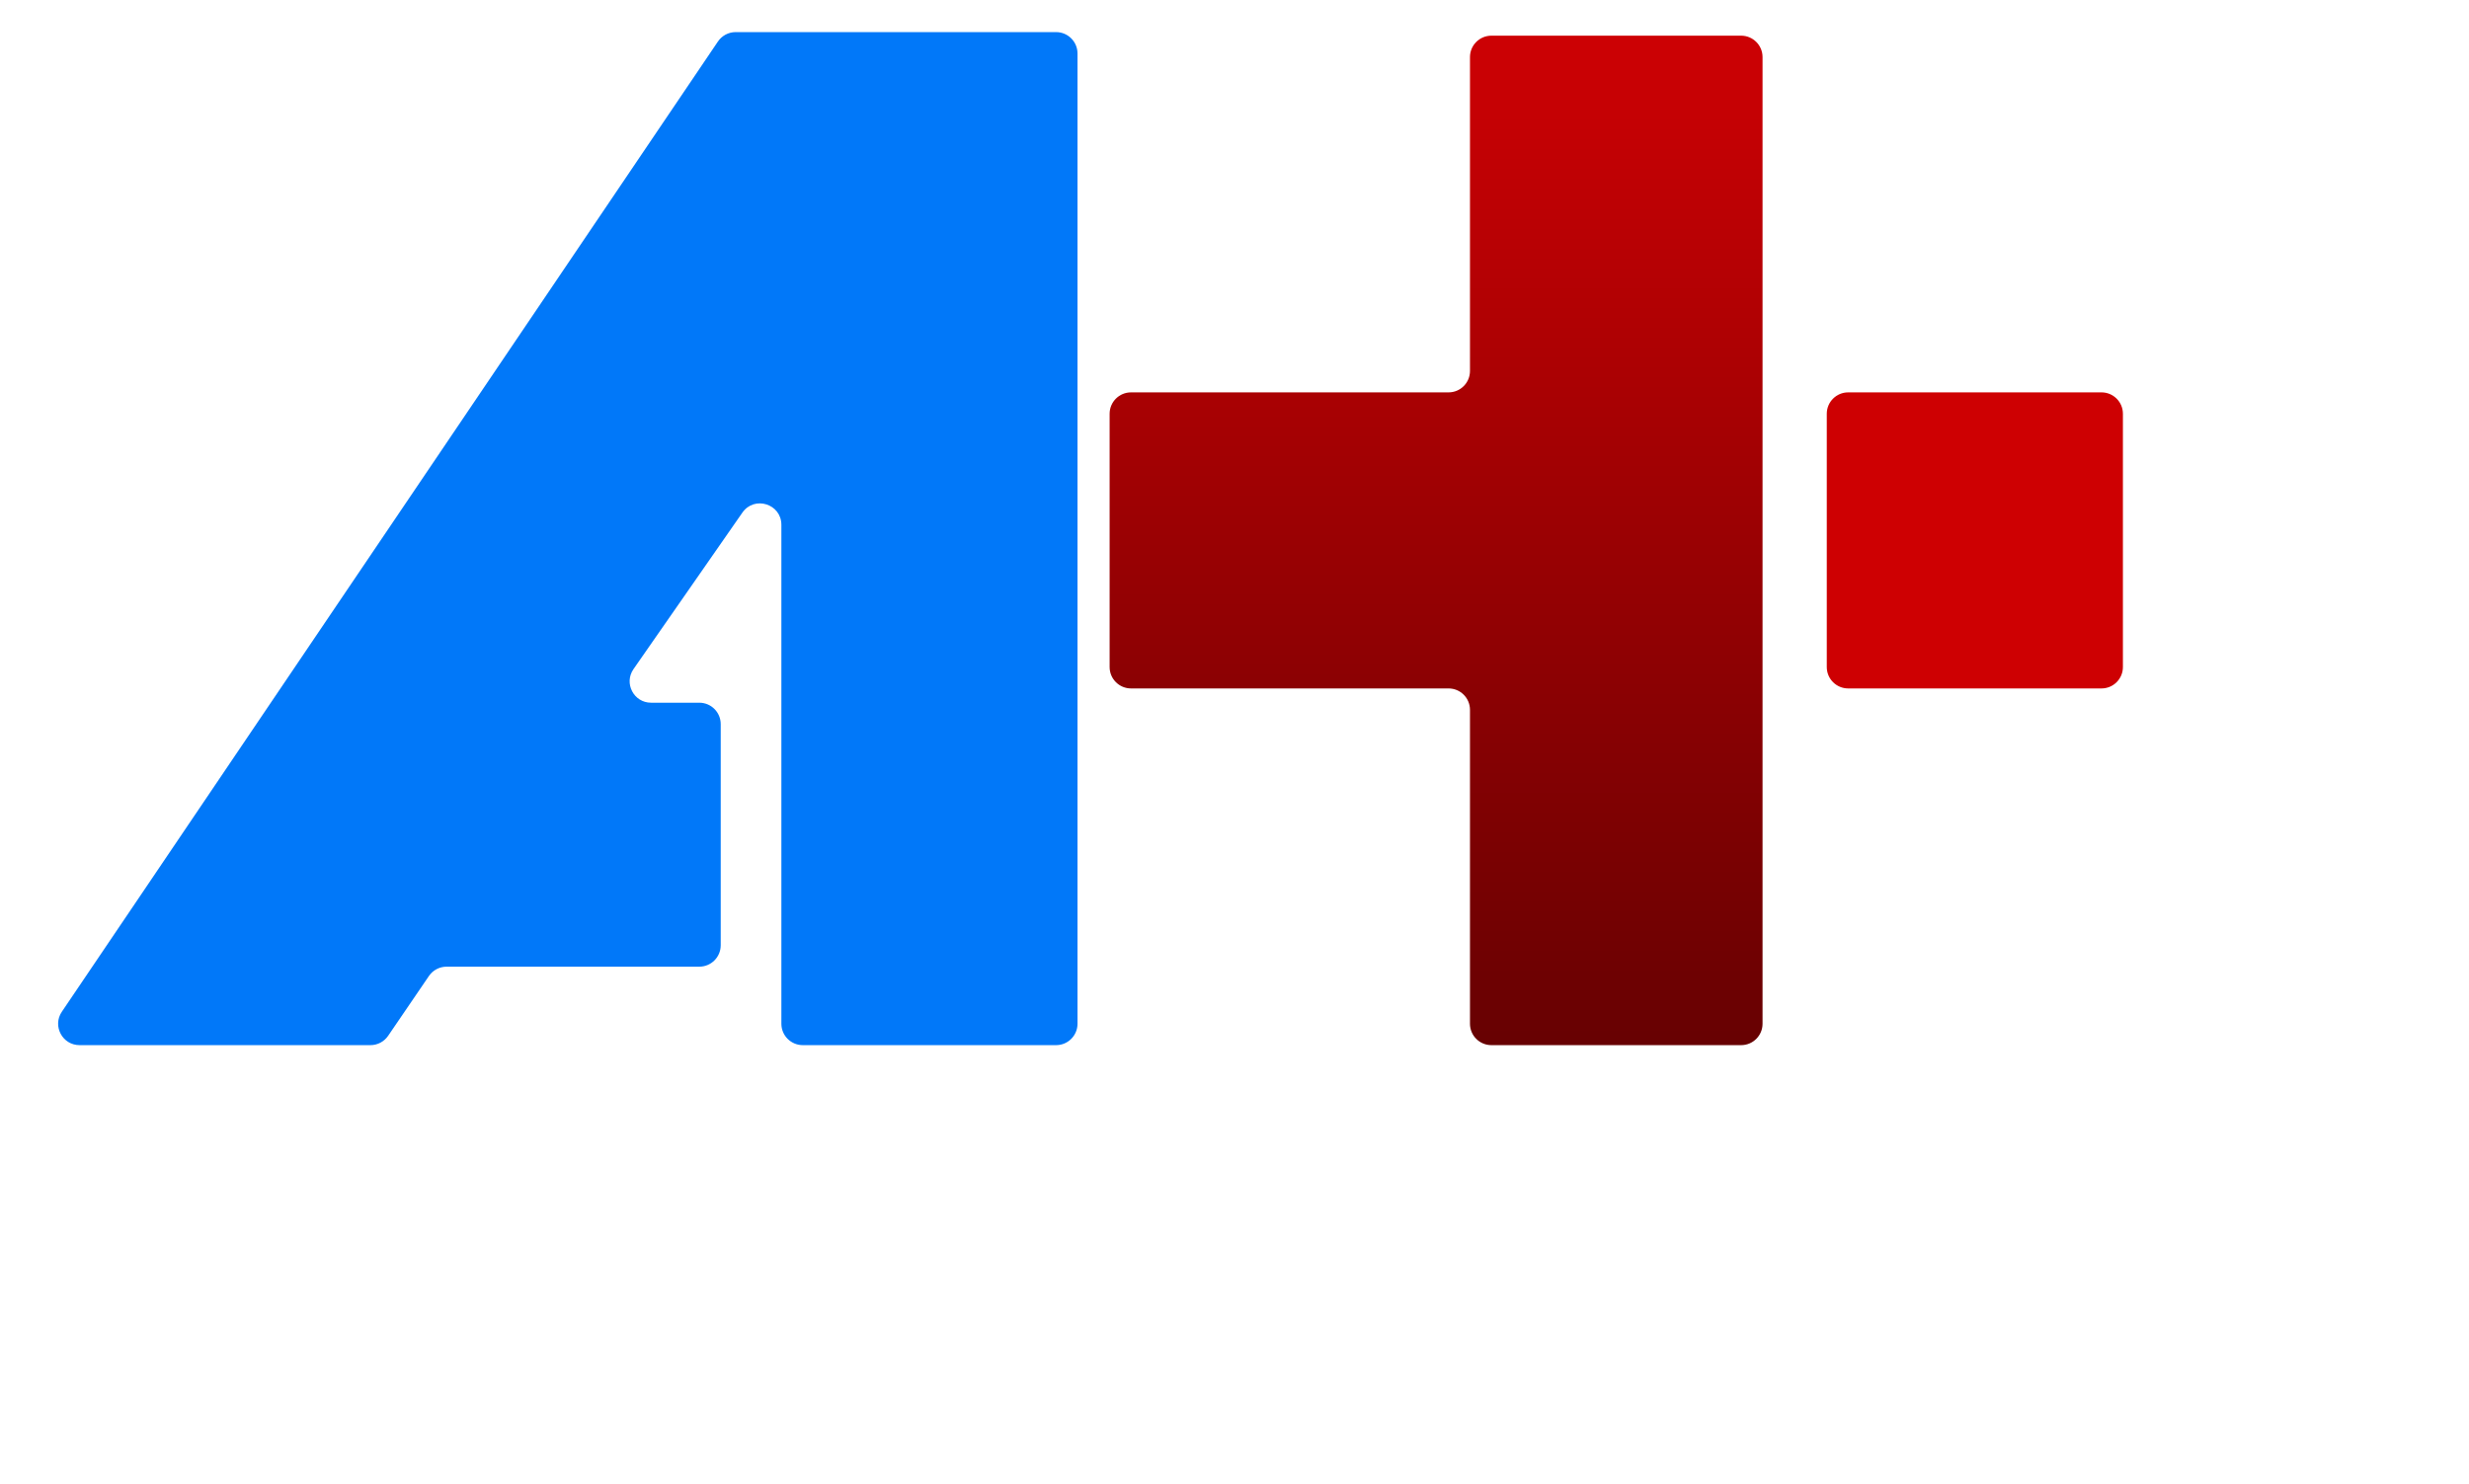 <svg width="346" height="208" viewBox="0 0 346 208" fill="none" xmlns="http://www.w3.org/2000/svg">
<g filter="url(#filter0_d_90_5)">
<path d="M256 89.5V54C256 52.343 257.343 51 259 51H294.5C296.157 51 297.5 52.343 297.5 54V89.5C297.5 91.157 296.157 92.5 294.5 92.5H259C257.343 92.5 256 91.157 256 89.5Z" fill="#CE0002"/>
</g>
<g filter="url(#filter1_d_90_5)">
<path d="M206 48V4C206 2.343 207.343 1 209 1H244C245.657 1 247 2.343 247 4V139.5C247 141.157 245.657 142.5 244 142.5H209C207.343 142.5 206 141.157 206 139.5V95.5C206 93.843 204.657 92.5 203 92.5H158.5C156.843 92.5 155.5 91.157 155.5 89.5V54C155.5 52.343 156.843 51 158.5 51H203C204.657 51 206 49.657 206 48Z" fill="url(#paint0_linear_90_5)"/>
</g>
<g filter="url(#filter2_d_90_5)">
<path d="M148 0.5H103.093C102.097 0.5 101.166 0.994 100.608 1.82L8.664 137.82C7.317 139.812 8.745 142.5 11.149 142.5H51.914C52.907 142.5 53.834 142.01 54.393 141.19L60.107 132.81C60.666 131.99 61.593 131.5 62.586 131.5H98C99.657 131.5 101 130.157 101 128.5V97.5C101 95.843 99.657 94.5 98 94.5H91.242C88.818 94.5 87.395 91.776 88.779 89.787L104.037 67.853C105.715 65.441 109.5 66.628 109.5 69.566V139.5C109.5 141.157 110.843 142.5 112.5 142.5H148C149.657 142.5 151 141.157 151 139.5V3.5C151 1.843 149.657 0.5 148 0.5Z" fill="#0178F9"/>
</g>
<path d="M19.88 175.68H8.76L6.92 181H1.04L11.08 153.04H17.6L27.64 181H21.72L19.88 175.68ZM18.36 171.2L14.32 159.52L10.28 171.2H18.36ZM40.193 151.4V181H34.593V151.4H40.193ZM54.526 162.08C55.246 161.013 56.232 160.147 57.486 159.48C58.766 158.813 60.219 158.48 61.846 158.48C63.739 158.48 65.446 158.947 66.966 159.88C68.512 160.813 69.726 162.147 70.606 163.88C71.512 165.587 71.966 167.573 71.966 169.84C71.966 172.107 71.512 174.12 70.606 175.88C69.726 177.613 68.512 178.96 66.966 179.92C65.446 180.88 63.739 181.36 61.846 181.36C60.192 181.36 58.739 181.04 57.486 180.4C56.259 179.733 55.272 178.88 54.526 177.84V181H48.926V151.4H54.526V162.08ZM66.246 169.84C66.246 168.507 65.966 167.36 65.406 166.4C64.872 165.413 64.152 164.667 63.246 164.16C62.366 163.653 61.406 163.4 60.366 163.4C59.352 163.4 58.392 163.667 57.486 164.2C56.606 164.707 55.886 165.453 55.326 166.44C54.792 167.427 54.526 168.587 54.526 169.92C54.526 171.253 54.792 172.413 55.326 173.4C55.886 174.387 56.606 175.147 57.486 175.68C58.392 176.187 59.352 176.44 60.366 176.44C61.406 176.44 62.366 176.173 63.246 175.64C64.152 175.107 64.872 174.347 65.406 173.36C65.966 172.373 66.246 171.2 66.246 169.84ZM77.795 169.84C77.795 167.6 78.235 165.613 79.115 163.88C80.022 162.147 81.235 160.813 82.755 159.88C84.302 158.947 86.022 158.48 87.915 158.48C89.568 158.48 91.008 158.813 92.235 159.48C93.488 160.147 94.488 160.987 95.235 162V158.84H100.875V181H95.235V177.76C94.515 178.8 93.515 179.667 92.235 180.36C90.982 181.027 89.528 181.36 87.875 181.36C86.008 181.36 84.302 180.88 82.755 179.92C81.235 178.96 80.022 177.613 79.115 175.88C78.235 174.12 77.795 172.107 77.795 169.84ZM95.235 169.92C95.235 168.56 94.968 167.4 94.435 166.44C93.902 165.453 93.182 164.707 92.275 164.2C91.368 163.667 90.395 163.4 89.355 163.4C88.315 163.4 87.355 163.653 86.475 164.16C85.595 164.667 84.875 165.413 84.315 166.4C83.782 167.36 83.515 168.507 83.515 169.84C83.515 171.173 83.782 172.347 84.315 173.36C84.875 174.347 85.595 175.107 86.475 175.64C87.382 176.173 88.342 176.44 89.355 176.44C90.395 176.44 91.368 176.187 92.275 175.68C93.182 175.147 93.902 174.4 94.435 173.44C94.968 172.453 95.235 171.28 95.235 169.92Z" fill="white"/>
<path d="M140.92 153.08V181H135.32V169.12H123.36V181H117.76V153.08H123.36V164.56H135.32V153.08H140.92ZM159.472 181.36C157.339 181.36 155.419 180.893 153.712 179.96C152.005 179 150.659 177.653 149.672 175.92C148.712 174.187 148.232 172.187 148.232 169.92C148.232 167.653 148.725 165.653 149.712 163.92C150.725 162.187 152.099 160.853 153.832 159.92C155.565 158.96 157.499 158.48 159.632 158.48C161.765 158.48 163.699 158.96 165.432 159.92C167.165 160.853 168.525 162.187 169.512 163.92C170.525 165.653 171.032 167.653 171.032 169.92C171.032 172.187 170.512 174.187 169.472 175.92C168.459 177.653 167.072 179 165.312 179.96C163.579 180.893 161.632 181.36 159.472 181.36ZM159.472 176.48C160.485 176.48 161.432 176.24 162.312 175.76C163.219 175.253 163.939 174.507 164.472 173.52C165.005 172.533 165.272 171.333 165.272 169.92C165.272 167.813 164.712 166.2 163.592 165.08C162.499 163.933 161.152 163.36 159.552 163.36C157.952 163.36 156.605 163.933 155.512 165.08C154.445 166.2 153.912 167.813 153.912 169.92C153.912 172.027 154.432 173.653 155.472 174.8C156.539 175.92 157.872 176.48 159.472 176.48ZM186.82 181.36C185.006 181.36 183.38 181.04 181.94 180.4C180.5 179.733 179.353 178.84 178.5 177.72C177.673 176.6 177.22 175.36 177.14 174H182.78C182.886 174.853 183.3 175.56 184.02 176.12C184.766 176.68 185.686 176.96 186.78 176.96C187.846 176.96 188.673 176.747 189.26 176.32C189.873 175.893 190.18 175.347 190.18 174.68C190.18 173.96 189.806 173.427 189.06 173.08C188.34 172.707 187.18 172.307 185.58 171.88C183.926 171.48 182.566 171.067 181.5 170.64C180.46 170.213 179.553 169.56 178.78 168.68C178.033 167.8 177.66 166.613 177.66 165.12C177.66 163.893 178.006 162.773 178.7 161.76C179.42 160.747 180.433 159.947 181.74 159.36C183.073 158.773 184.633 158.48 186.42 158.48C189.06 158.48 191.166 159.147 192.74 160.48C194.313 161.787 195.18 163.56 195.34 165.8H189.98C189.9 164.92 189.526 164.227 188.86 163.72C188.22 163.187 187.353 162.92 186.26 162.92C185.246 162.92 184.46 163.107 183.9 163.48C183.366 163.853 183.1 164.373 183.1 165.04C183.1 165.787 183.473 166.36 184.22 166.76C184.966 167.133 186.126 167.52 187.7 167.92C189.3 168.32 190.62 168.733 191.66 169.16C192.7 169.587 193.593 170.253 194.34 171.16C195.113 172.04 195.513 173.213 195.54 174.68C195.54 175.96 195.18 177.107 194.46 178.12C193.766 179.133 192.753 179.933 191.42 180.52C190.113 181.08 188.58 181.36 186.82 181.36ZM208.937 162.04C209.657 161.027 210.643 160.187 211.897 159.52C213.177 158.827 214.63 158.48 216.257 158.48C218.15 158.48 219.857 158.947 221.377 159.88C222.923 160.813 224.137 162.147 225.017 163.88C225.923 165.587 226.377 167.573 226.377 169.84C226.377 172.107 225.923 174.12 225.017 175.88C224.137 177.613 222.923 178.96 221.377 179.92C219.857 180.88 218.15 181.36 216.257 181.36C214.63 181.36 213.19 181.027 211.937 180.36C210.71 179.693 209.71 178.853 208.937 177.84V191.56H203.337V158.84H208.937V162.04ZM220.657 169.84C220.657 168.507 220.377 167.36 219.817 166.4C219.283 165.413 218.563 164.667 217.657 164.16C216.777 163.653 215.817 163.4 214.777 163.4C213.763 163.4 212.803 163.667 211.897 164.2C211.017 164.707 210.297 165.453 209.737 166.44C209.203 167.427 208.937 168.587 208.937 169.92C208.937 171.253 209.203 172.413 209.737 173.4C210.297 174.387 211.017 175.147 211.897 175.68C212.803 176.187 213.763 176.44 214.777 176.44C215.817 176.44 216.777 176.173 217.657 175.64C218.563 175.107 219.283 174.347 219.817 173.36C220.377 172.373 220.657 171.2 220.657 169.84ZM236.486 156.2C235.499 156.2 234.673 155.893 234.006 155.28C233.366 154.64 233.046 153.853 233.046 152.92C233.046 151.987 233.366 151.213 234.006 150.6C234.673 149.96 235.499 149.64 236.486 149.64C237.473 149.64 238.286 149.96 238.926 150.6C239.593 151.213 239.926 151.987 239.926 152.92C239.926 153.853 239.593 154.64 238.926 155.28C238.286 155.893 237.473 156.2 236.486 156.2ZM239.246 158.84V181H233.646V158.84H239.246ZM254.499 163.44V174.16C254.499 174.907 254.672 175.453 255.019 175.8C255.392 176.12 256.005 176.28 256.859 176.28H259.459V181H255.939C251.219 181 248.859 178.707 248.859 174.12V163.44H246.219V158.84H248.859V153.36H254.499V158.84H259.459V163.44H254.499ZM265.247 169.84C265.247 167.6 265.687 165.613 266.567 163.88C267.473 162.147 268.687 160.813 270.207 159.88C271.753 158.947 273.473 158.48 275.367 158.48C277.02 158.48 278.46 158.813 279.687 159.48C280.94 160.147 281.94 160.987 282.687 162V158.84H288.327V181H282.687V177.76C281.967 178.8 280.967 179.667 279.687 180.36C278.433 181.027 276.98 181.36 275.327 181.36C273.46 181.36 271.753 180.88 270.207 179.92C268.687 178.96 267.473 177.613 266.567 175.88C265.687 174.12 265.247 172.107 265.247 169.84ZM282.687 169.92C282.687 168.56 282.42 167.4 281.887 166.44C281.353 165.453 280.633 164.707 279.727 164.2C278.82 163.667 277.847 163.4 276.807 163.4C275.767 163.4 274.807 163.653 273.927 164.16C273.047 164.667 272.327 165.413 271.767 166.4C271.233 167.36 270.967 168.507 270.967 169.84C270.967 171.173 271.233 172.347 271.767 173.36C272.327 174.347 273.047 175.107 273.927 175.64C274.833 176.173 275.793 176.44 276.807 176.44C277.847 176.44 278.82 176.187 279.727 175.68C280.633 175.147 281.353 174.4 281.887 173.44C282.42 172.453 282.687 171.28 282.687 169.92ZM302.596 151.4V181H296.996V151.4H302.596Z" fill="white"/>
<defs>
<filter id="filter0_d_90_5" x="252" y="51" width="49.5" height="49.5" filterUnits="userSpaceOnUse" color-interpolation-filters="sRGB">
<feFlood flood-opacity="0" result="BackgroundImageFix"/>
<feColorMatrix in="SourceAlpha" type="matrix" values="0 0 0 0 0 0 0 0 0 0 0 0 0 0 0 0 0 0 127 0" result="hardAlpha"/>
<feOffset dy="4"/>
<feGaussianBlur stdDeviation="2"/>
<feComposite in2="hardAlpha" operator="out"/>
<feColorMatrix type="matrix" values="0 0 0 0 0 0 0 0 0 0 0 0 0 0 0 0 0 0 0.25 0"/>
<feBlend mode="normal" in2="BackgroundImageFix" result="effect1_dropShadow_90_5"/>
<feBlend mode="normal" in="SourceGraphic" in2="effect1_dropShadow_90_5" result="shape"/>
</filter>
<filter id="filter1_d_90_5" x="151.5" y="1" width="99.5" height="149.5" filterUnits="userSpaceOnUse" color-interpolation-filters="sRGB">
<feFlood flood-opacity="0" result="BackgroundImageFix"/>
<feColorMatrix in="SourceAlpha" type="matrix" values="0 0 0 0 0 0 0 0 0 0 0 0 0 0 0 0 0 0 127 0" result="hardAlpha"/>
<feOffset dy="4"/>
<feGaussianBlur stdDeviation="2"/>
<feComposite in2="hardAlpha" operator="out"/>
<feColorMatrix type="matrix" values="0 0 0 0 0 0 0 0 0 0 0 0 0 0 0 0 0 0 0.25 0"/>
<feBlend mode="normal" in2="BackgroundImageFix" result="effect1_dropShadow_90_5"/>
<feBlend mode="normal" in="SourceGraphic" in2="effect1_dropShadow_90_5" result="shape"/>
</filter>
<filter id="filter2_d_90_5" x="4.144" y="0.5" width="150.856" height="150" filterUnits="userSpaceOnUse" color-interpolation-filters="sRGB">
<feFlood flood-opacity="0" result="BackgroundImageFix"/>
<feColorMatrix in="SourceAlpha" type="matrix" values="0 0 0 0 0 0 0 0 0 0 0 0 0 0 0 0 0 0 127 0" result="hardAlpha"/>
<feOffset dy="4"/>
<feGaussianBlur stdDeviation="2"/>
<feComposite in2="hardAlpha" operator="out"/>
<feColorMatrix type="matrix" values="0 0 0 0 0 0 0 0 0 0 0 0 0 0 0 0 0 0 0.25 0"/>
<feBlend mode="normal" in2="BackgroundImageFix" result="effect1_dropShadow_90_5"/>
<feBlend mode="normal" in="SourceGraphic" in2="effect1_dropShadow_90_5" result="shape"/>
</filter>
<linearGradient id="paint0_linear_90_5" x1="201.25" y1="1" x2="201.25" y2="142.5" gradientUnits="userSpaceOnUse">
<stop stop-color="#CD0104"/>
<stop offset="1" stop-color="#670102"/>
</linearGradient>
</defs>
</svg>
